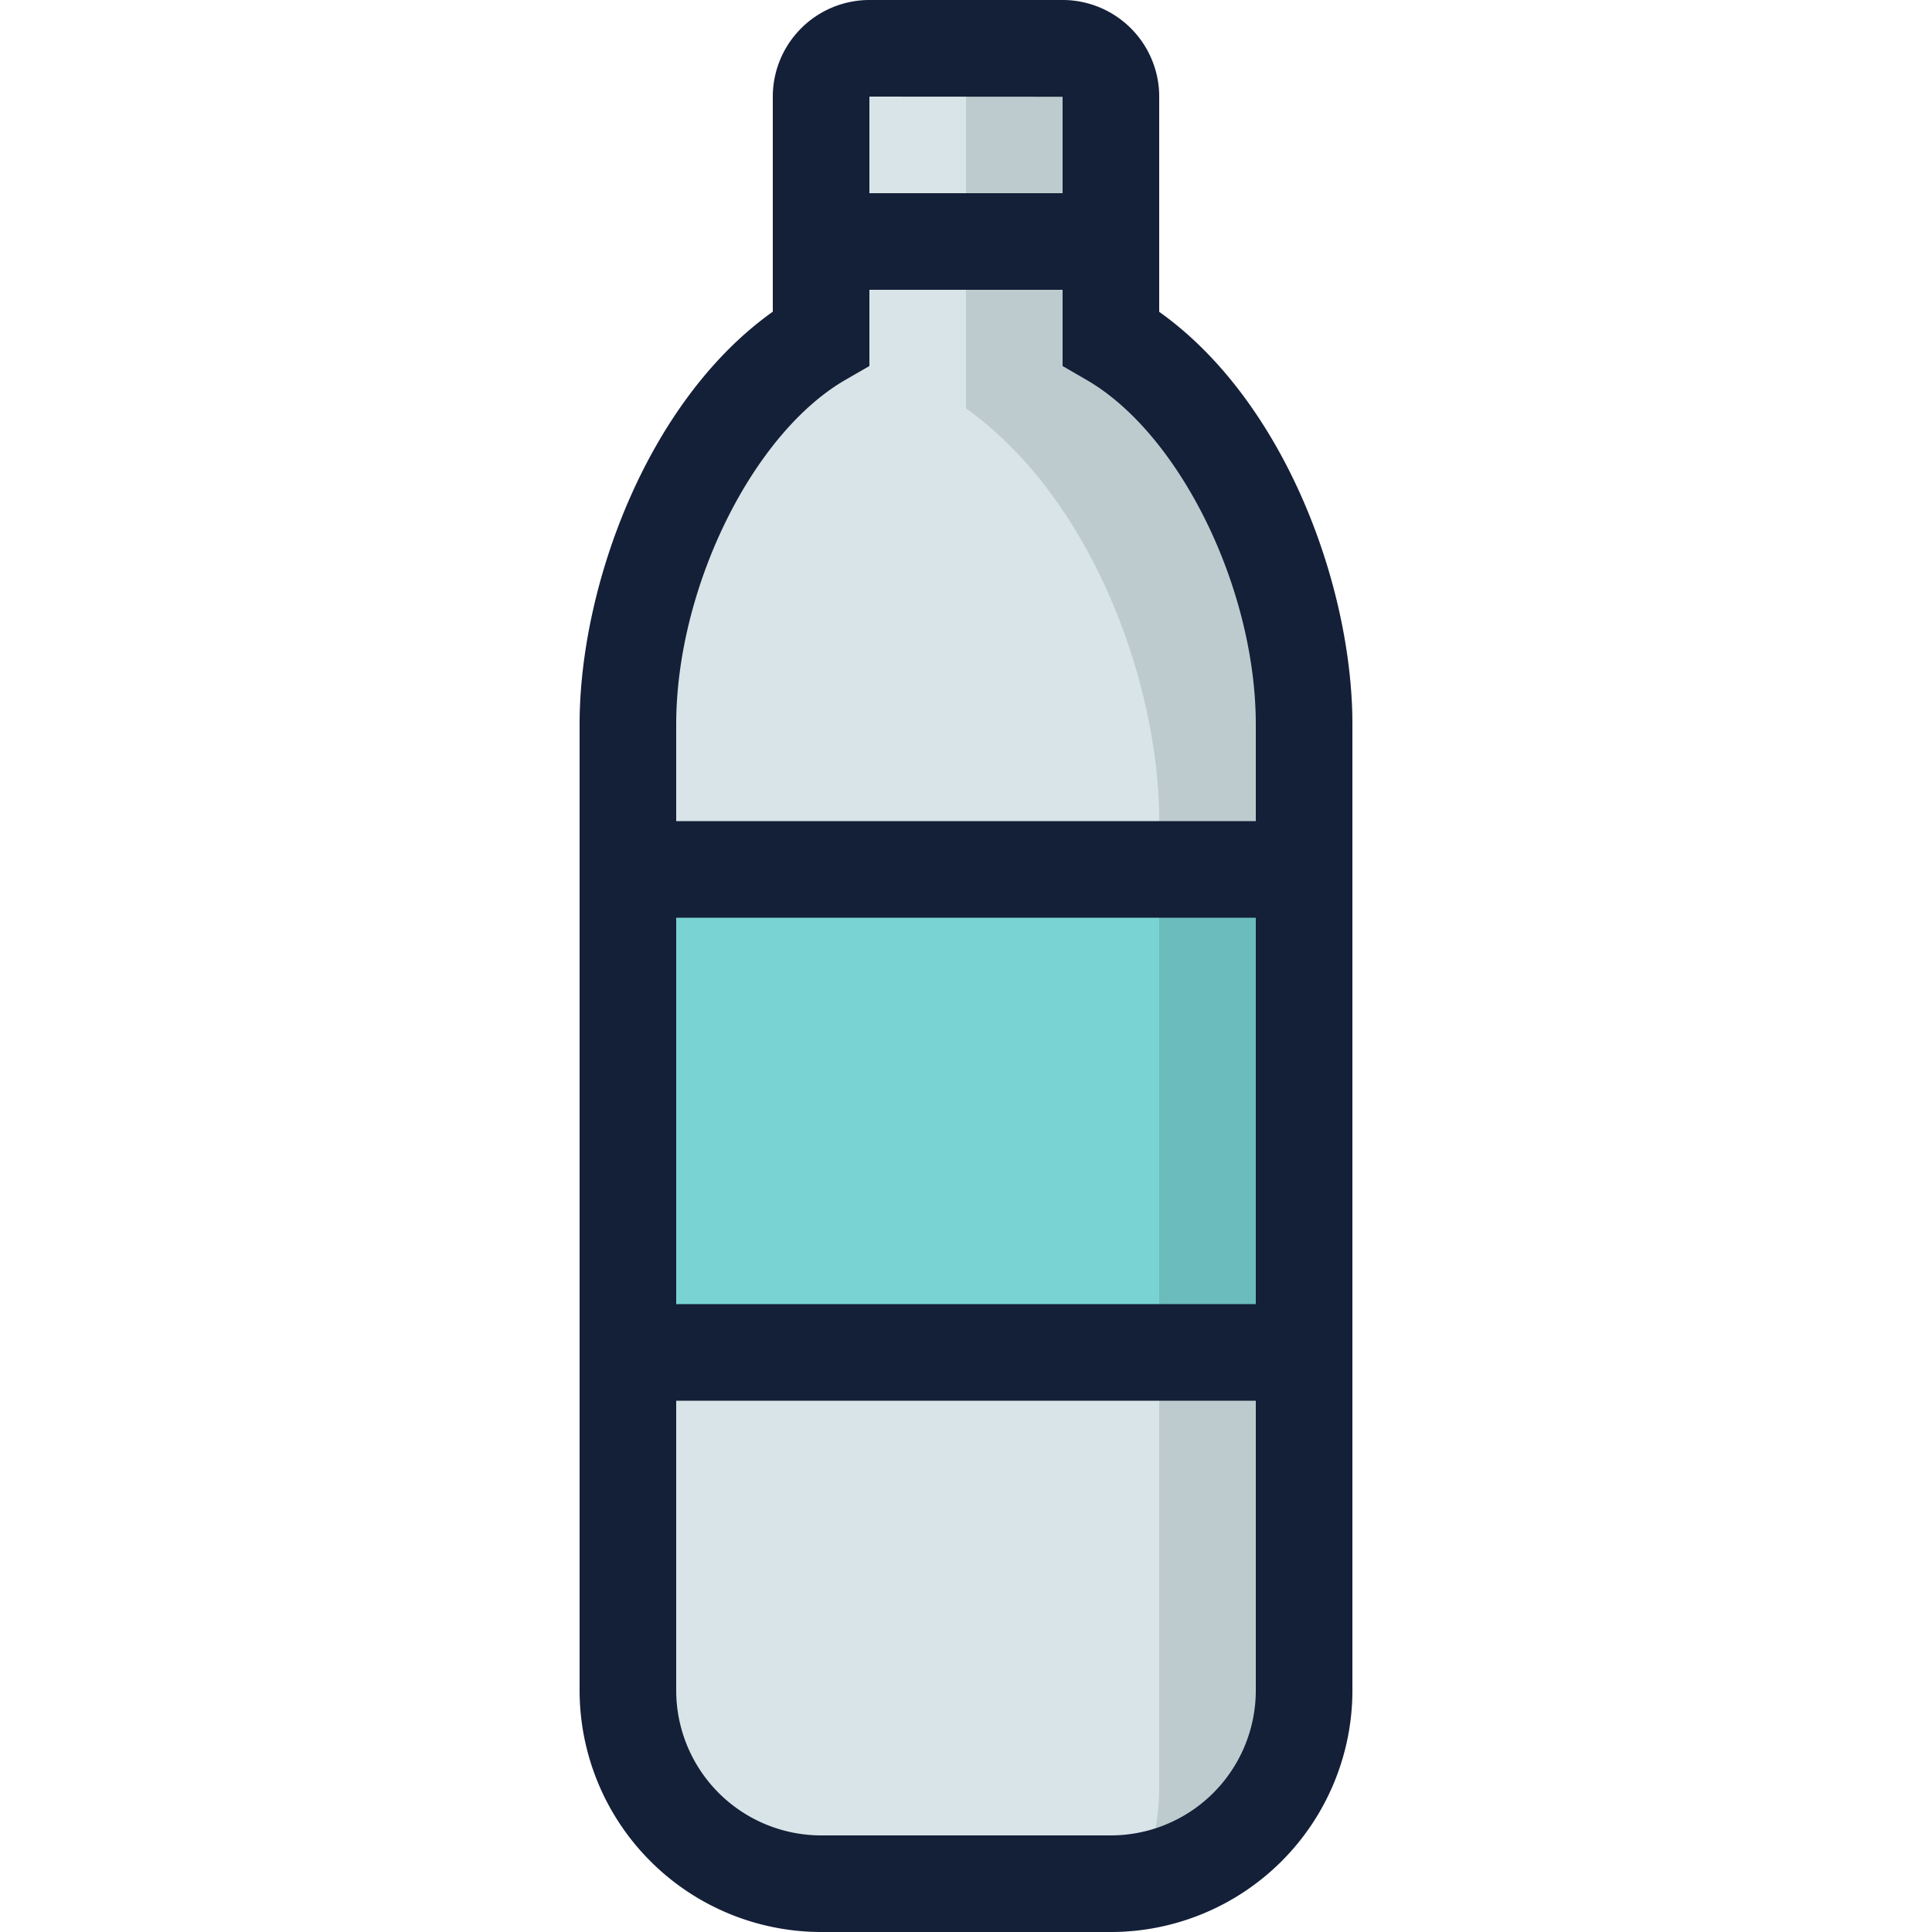<svg id="Layer_1" data-name="Layer 1" xmlns="http://www.w3.org/2000/svg" viewBox="0 0 512 512"><defs><style>.cls-1{fill:#d9e4e8;}.cls-2{fill:#79d3d3;}.cls-3{opacity:0.14;}.cls-4{fill:#17292d;}.cls-5{fill:#141f38;}</style></defs><title>bottled-water-filled</title><path class="cls-1" d="M294.4,89.6v-64a12.8,12.8,0,0,0-12.8-12.8H230.4a12.8,12.8,0,0,0-12.8,12.8v64C187,107.31,166.4,154.12,166.4,192V448a51.2,51.2,0,0,0,51.2,51.2h76.8A51.2,51.2,0,0,0,345.6,448V192C345.6,154.12,325,107.31,294.4,89.6Z"/><rect class="cls-2" x="166.4" y="230.4" width="179.2" height="128"/><g class="cls-3"><path class="cls-4" d="M307.2,82.64v-57A25.62,25.62,0,0,0,281.6,0H256V108.24c33.31,23.7,51.2,72.79,51.2,109.36v256A63.58,63.58,0,0,1,294.28,512h.12a64.08,64.08,0,0,0,64-64V192C358.4,155.43,340.51,106.34,307.2,82.64Z"/></g><path class="cls-5" d="M307.2,82.64v-57A25.63,25.63,0,0,0,281.6,0H230.4a25.63,25.63,0,0,0-25.6,25.6v57c-33.31,23.7-51.2,72.79-51.2,109.36V371.2h0V448a64.07,64.07,0,0,0,64,64h76.8a64.07,64.07,0,0,0,64-64V371.2h0V192C358.4,155.43,340.51,106.34,307.2,82.64Zm-25.6-57V51.2H230.4V25.6ZM179.2,243.2H332.8V345.6H179.2ZM332.8,448a38.44,38.44,0,0,1-38.4,38.4H217.6A38.44,38.44,0,0,1,179.2,448V371.2H332.8ZM179.2,217.6V192c0-36,20.1-77,44.82-91.32L230.4,97V76.8h51.2V97l6.38,3.7C312.7,115,332.8,156,332.8,192v25.6Z"/></svg>